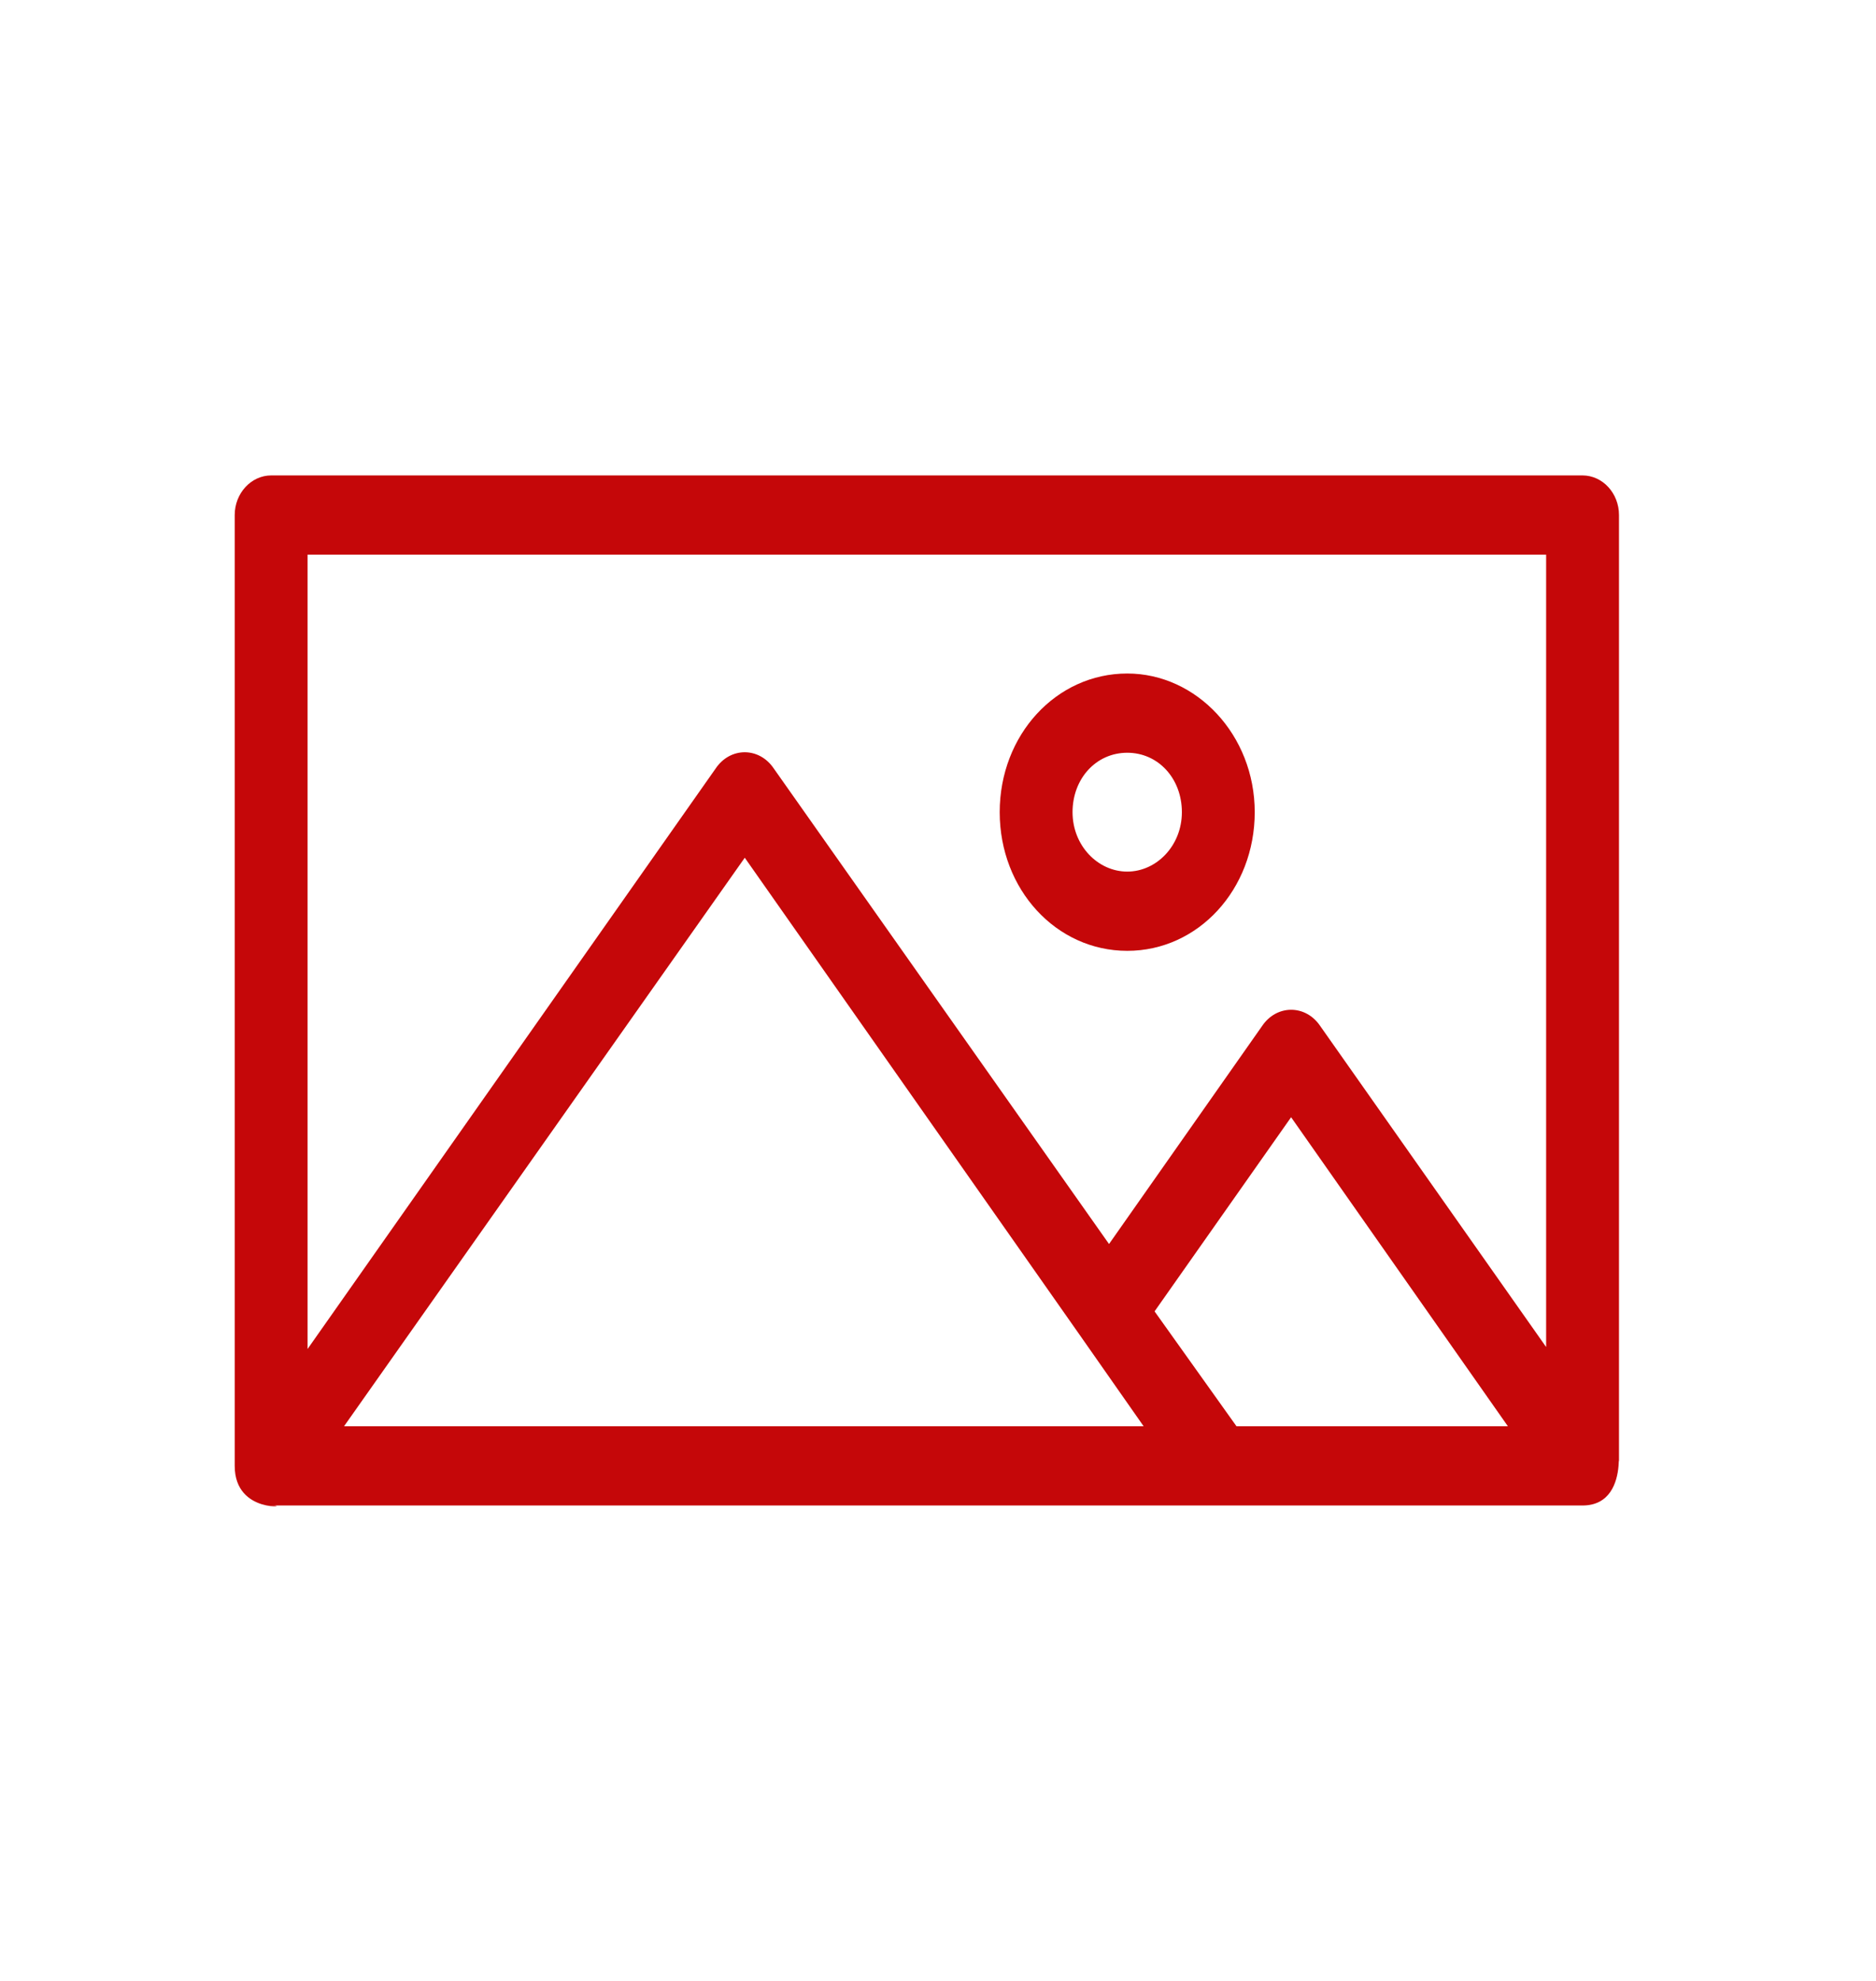 <svg width="18" height="19" viewBox="0 0 18 19" fill="none" xmlns="http://www.w3.org/2000/svg">
<g clip-path="url(#clip0_118_11901)">
<path d="M15.534 14.022V4.94C15.534 4.731 15.377 4.56 15.184 4.56H2.602C2.41 4.56 2.252 4.731 2.252 4.94V14.06C2.252 14.535 2.829 14.44 2.602 14.44H15.184C15.709 14.44 15.464 13.566 15.534 14.022ZM3.301 13.68L7.146 8.227L10.361 12.806L10.973 13.68H3.301ZM11.864 13.68L11.078 12.578L12.388 10.716L14.468 13.68H11.864ZM14.835 12.92L12.668 9.842C12.528 9.633 12.249 9.633 12.109 9.842L10.641 11.932L7.425 7.372C7.285 7.163 7.006 7.163 6.866 7.372L2.951 12.939V5.32H14.835V12.92ZM10.816 6.46C10.134 6.46 9.592 7.049 9.592 7.79C9.592 8.531 10.134 9.12 10.816 9.12C11.497 9.12 12.039 8.531 12.039 7.79C12.039 7.049 11.48 6.46 10.816 6.46ZM10.816 8.36C10.536 8.36 10.291 8.113 10.291 7.79C10.291 7.467 10.518 7.22 10.816 7.22C11.113 7.22 11.34 7.467 11.34 7.79C11.34 8.113 11.095 8.36 10.816 8.36Z" fill="#C50709"/>
<path d="M165.126 -123.5V196.46H-146.641V-123.5H165.126ZM166.524 -125.02H-148.04V197.98H166.524V-125.02Z" fill="#C50709"/>
</g>
<defs>
<clipPath id="clip0_118_11901">
<rect width="17.476" height="19" fill="white" transform="translate(0.155)"/>
</clipPath>
</defs>
</svg>
